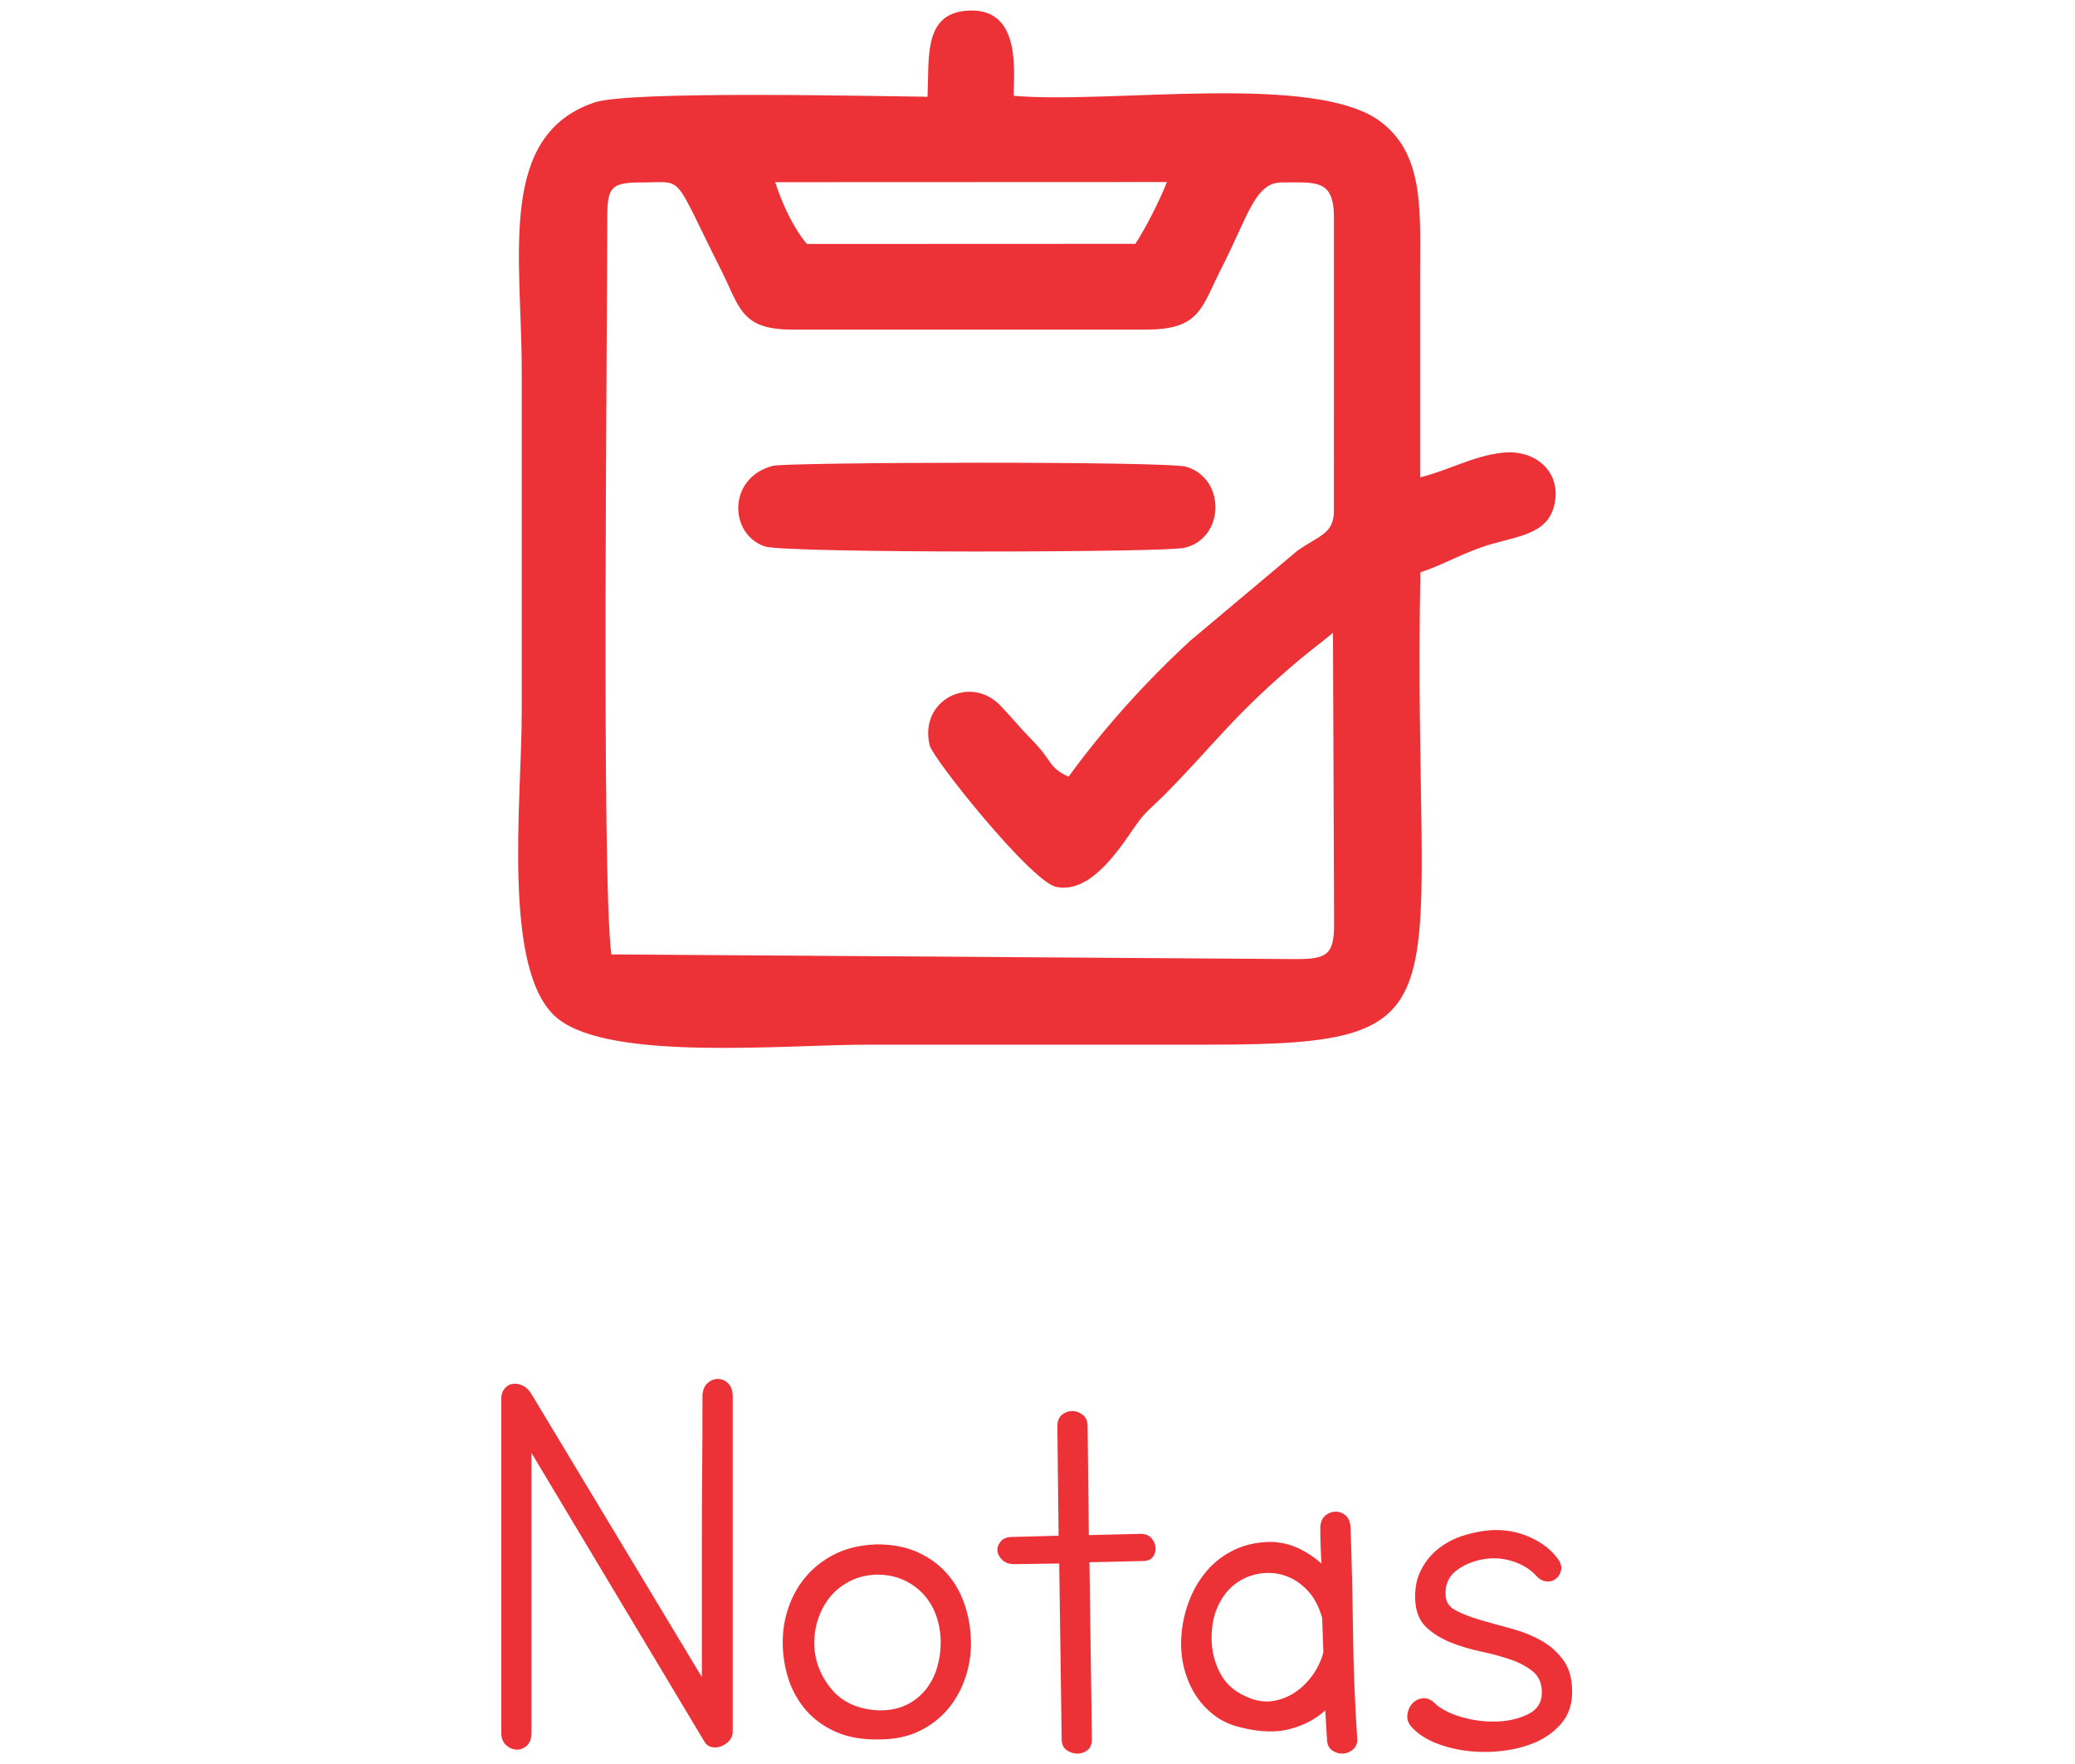 <?xml version="1.0" encoding="UTF-8"?>
<!DOCTYPE svg PUBLIC "-//W3C//DTD SVG 1.1//EN" "http://www.w3.org/Graphics/SVG/1.1/DTD/svg11.dtd">
<!-- Creator: CorelDRAW 2020 (64 Bit) -->
<svg xmlns="http://www.w3.org/2000/svg" xml:space="preserve" width="100mm" height="85mm" version="1.1" shape-rendering="geometricPrecision" text-rendering="geometricPrecision" image-rendering="optimizeQuality" fill-rule="evenodd" clip-rule="evenodd"
viewBox="0 0 10000 8500"
 xmlns:xlink="http://www.w3.org/1999/xlink"
 xmlns:xodm="http://www.corel.com/coreldraw/odm/2003">
 <g id="Camada_x0020_1">
  <g id="_2895286472400">
   <g id="_1866721064288">
    <g id="_1472115826208">
     <g>
      <path fill="#ED3237" d="M2926.69 1047.14c0,-148.58 20.64,-167.96 168.59,-167.96 207.17,0 141.92,-49.76 377.31,416.49 91.69,181.61 95.66,292.2 340.9,292.2l1714.44 0c257.72,0 263.24,-109.26 359.13,-296.61 127.66,-249.42 160.9,-412.08 289.58,-412.08 164.26,0 251.86,-17.41 251.86,167.96l-0.04 1413.26c0.33,112.62 -71.29,119.26 -175.48,192.9l-516.05 433.52c-208.3,191.18 -417.72,422.06 -587.04,655.68 -98.66,-45.36 -75.29,-73.6 -173.93,-174.15 -61.81,-63.01 -103.08,-114.75 -155.04,-168.77 -145.25,-151.03 -394.26,-25.38 -340.29,192.62 15.74,63.61 488.42,656.35 610.06,681.52 156.17,32.3 288.04,-157.91 371.78,-280.72 59.92,-87.87 79.09,-91.81 155.27,-168.85 232.81,-235.43 331.52,-383.07 648.87,-648.57 53.51,-44.77 118.65,-93.39 157.4,-126.5l5.4 1403.78c0,146.82 -34.12,168.59 -183.27,168.59l-3299.8 -22.65c-48.35,-359.07 -19.65,-2976.12 -19.65,-3551.66zm962.27 128.43c-62.49,-71.91 -119.2,-191.39 -153.11,-297.73l1887.92 -0.74c-35.69,91.6 -105.81,227.65 -152.12,297.81l-1582.69 0.66zm581.2 -709.35c-269.08,-2.97 -1434.95,-29.88 -1604.64,27.24 -470.74,158.45 -351.17,741.12 -351.17,1295.06 0,548.32 0,1096.62 0,1644.93 0,429.38 -97.81,1253.78 172.46,1473.8 255.23,207.77 1090.72,126.53 1497.37,126.53 548.32,0 1096.62,0 1644.93,0 1291.48,0 975.05,-176.56 1016.15,-2276.09 115.96,-37.16 208.45,-97.95 348.07,-137.54 146.5,-41.54 280.89,-54.15 301.73,-210.81 19.46,-146.4 -103.48,-242.87 -249.54,-228.39 -144.04,14.29 -267.2,87.01 -401.62,119.08 0,-317.23 0,-634.47 0,-951.71 0.01,-326.16 23.11,-597.72 -186.77,-759.27 -314.71,-242.26 -1297.46,-86.4 -1771.57,-127.45 -2.21,-101.28 42.29,-419.94 -213.26,-410.84 -222.4,7.93 -194.29,219.31 -202.14,415.46z"/>
      <path fill="#ED3237" d="M3724.44 2244.66c-219.27,57.22 -211.71,330.45 -38.09,388.46 99,33.09 1921.52,29.8 2021.52,6.68 194.84,-45.04 201.1,-333.16 9.34,-390.58 -93.88,-28.11 -1924.58,-22.37 -1992.77,-4.56z"/>
     </g>
     <path fill="#ED3237" fill-rule="nonzero" d="M2561.54 7001.44l0 1347.41c0,27.76 -7.44,48.58 -22.31,62.46 -14.87,13.88 -31.73,20.32 -50.57,19.33 -18.83,-0.99 -35.69,-8.43 -50.56,-22.31 -14.87,-13.88 -22.31,-33.71 -22.31,-59.48l0 -1609.16c0,-19.83 5.45,-36.18 16.36,-49.07 10.91,-12.89 23.8,-20.33 38.67,-22.31 14.87,-1.99 30.24,0.49 46.1,7.43 15.86,6.94 29.75,19.34 41.64,37.18l823.92 1368.23c0,-118.98 0,-232.5 0,-340.57 0,-108.06 0,-216.13 0,-324.21 0,-108.07 0.49,-218.62 1.48,-331.64 1,-113.03 1.49,-233.99 1.49,-362.88 1.98,-25.78 10.41,-45.11 25.28,-58 14.88,-12.89 31.24,-19.34 49.08,-19.34 17.85,0 33.71,6.45 47.59,19.34 13.88,12.89 21.82,32.22 23.8,58l0 1621.05c0,17.84 -5.45,32.71 -16.36,44.61 -10.91,11.9 -23.8,20.82 -38.67,26.77 -14.87,5.95 -29.74,7.44 -44.61,4.46 -14.88,-2.97 -26.28,-10.41 -34.21,-22.3l-835.81 -1395zm1676.08 1380.12c-79.31,1.99 -148.22,-9.91 -207.71,-35.69 -58.99,-25.78 -108.07,-61.47 -146.74,-106.09 -38.17,-44.61 -66.43,-95.67 -84.27,-152.19 -17.85,-56.51 -26.77,-115.01 -26.77,-174.5 0,-59.49 9.91,-117.49 29.74,-173.01 19.83,-55.52 49.08,-105.58 87.25,-149.21 38.67,-43.62 86.26,-79.31 142.28,-106.08 56.51,-26.77 122.44,-41.15 197.3,-43.13 75.35,0 141.29,13.38 198.79,40.15 57.01,26.77 104.6,62.96 142.28,107.58 37.67,44.61 64.94,96.16 82.79,153.66 17.84,57.51 26.77,116.5 26.77,175.99 0,57.51 -9.42,114.02 -28.26,168.55 -18.84,54.53 -46.11,104.11 -82.79,147.73 -36.68,43.63 -82.79,79.32 -137.81,106.09 -55.53,26.77 -119.97,40.15 -192.85,40.15zm1.49 -139.79c49.57,0 92.7,-8.93 129.39,-26.77 36.68,-17.85 67.42,-42.14 92.21,-72.88 24.78,-30.73 43.12,-65.93 55.02,-105.59 11.9,-39.66 17.85,-80.31 17.85,-121.95 0,-41.64 -6.45,-82.29 -19.34,-121.95 -12.88,-39.66 -32.71,-74.86 -59.48,-105.59 -26.77,-30.73 -59.49,-55.02 -98.16,-72.87 -38.67,-17.84 -82.79,-26.77 -132.36,-26.77 -49.57,1.99 -93.2,12.89 -130.88,32.72 -37.67,19.83 -68.9,45.11 -93.69,75.84 -24.79,30.74 -43.62,65.44 -56.51,104.1 -12.89,38.67 -19.34,78.83 -19.34,120.47 1.99,81.3 29.75,154.17 83.29,218.62 53.54,64.44 130.87,98.65 232,102.62zm1011.3 -713.85l11.89 859.59c-1.98,21.81 -9.91,37.68 -23.79,47.59 -13.88,9.92 -29.25,14.88 -46.1,14.88 -16.86,0 -33.22,-4.96 -49.08,-14.88 -15.87,-9.91 -24.79,-25.78 -26.77,-47.59l-11.9 -853.65 -217.12 2.98c-23.8,0 -42.64,-6.45 -56.52,-19.34 -13.88,-12.88 -21.81,-27.26 -23.79,-43.12 -1.98,-15.87 2.97,-31.24 14.87,-46.11 11.9,-14.87 30.74,-22.31 56.51,-22.31l223.08 -5.94 -5.95 -526.48c0,-25.78 7.43,-44.61 22.31,-56.51 14.87,-11.9 31.23,-17.85 49.07,-17.85 17.85,0 34.71,5.95 50.57,17.85 15.86,11.9 23.79,30.73 23.79,56.51l5.95 523.5 249.85 -5.95c21.82,0 38.67,6.45 50.57,19.34 11.9,12.88 18.84,27.76 20.82,44.61 1.98,16.86 -1.98,32.22 -11.9,46.11 -9.91,13.88 -25.78,20.82 -47.59,20.82l-258.77 5.95zm1112.43 -169.55c1.98,-25.78 10.41,-44.61 25.28,-56.51 14.88,-11.9 31.24,-17.85 49.08,-17.85 17.85,0 33.71,5.95 47.59,17.85 13.88,11.9 21.82,30.73 23.8,56.51 5.95,168.55 9.91,337.09 11.9,505.64 1.98,168.56 8.92,343.05 20.82,523.5 -1.99,19.83 -10.41,35.2 -25.29,46.11 -14.87,10.9 -30.73,16.36 -47.59,16.36 -16.85,0 -32.72,-4.96 -47.59,-14.88 -14.87,-9.91 -23.3,-25.78 -25.28,-47.59l-8.92 -145.74c-45.61,41.64 -101.63,71.38 -168.06,89.23 -66.43,17.85 -144.26,15.86 -233.49,-5.95 -53.54,-11.9 -99.15,-32.72 -136.82,-62.46 -37.68,-29.75 -68.41,-64.45 -92.21,-104.11 -23.8,-39.66 -41.15,-83.28 -52.05,-130.87 -10.91,-47.59 -14.38,-96.18 -10.41,-145.75 3.96,-57.5 16.36,-113.52 37.18,-168.05 20.82,-54.52 49.57,-103.11 86.26,-145.74 36.68,-42.63 81.3,-76.34 133.84,-101.13 52.55,-24.79 111.55,-37.18 176.98,-37.18 47.59,1.98 91.22,12.39 130.88,31.23 39.66,18.84 76.34,43.13 110.05,72.87 -1.98,-27.76 -3.47,-56.51 -4.46,-86.25 -0.99,-29.75 -1.49,-59.49 -1.49,-89.24zm-340.07 823.91c39.66,15.86 78.32,20.32 116.99,13.38 38.17,-6.94 73.37,-21.31 104.6,-43.13 31.73,-21.81 59.49,-49.57 83.28,-83.28 23.3,-33.71 40.16,-69.4 50.07,-107.08l-5.95 -166.57c-15.86,-55.52 -39.65,-100.14 -72.37,-133.84 -32.72,-33.71 -68.41,-57.01 -108.07,-69.89 -39.17,-12.89 -80.31,-15.87 -122.95,-8.93 -42.13,6.94 -80.8,23.3 -115.01,49.08 -34.7,25.78 -62.96,61.96 -84.27,108.56 -21.81,46.6 -31.73,102.61 -29.75,168.05 1.99,57.51 17.35,111.54 45.61,162.11 28.75,50.56 74.86,87.74 137.82,111.54zm887.37 20.82c29.74,29.74 73.37,53.04 130.87,69.9 57.51,16.85 115.01,24.29 172.52,22.31 57.5,-1.99 108.07,-13.89 151.69,-35.7 43.63,-21.81 65.44,-56.51 65.44,-104.1 0,-43.63 -14.38,-77.34 -43.13,-101.13 -28.75,-23.8 -64.94,-43.13 -108.56,-58 -43.63,-14.88 -91.22,-27.76 -142.78,-38.67 -51.55,-10.91 -99.64,-25.28 -144.26,-43.13 -44.61,-17.85 -83.28,-41.64 -116,-71.39 -32.72,-29.74 -51.06,-71.38 -55.03,-124.92 -3.96,-55.51 3.97,-104.1 23.8,-145.74 19.83,-41.64 47.09,-76.84 81.8,-105.59 34.7,-28.75 74.36,-50.57 118.97,-65.44 44.62,-14.87 90.72,-24.29 138.31,-28.25 67.42,-3.97 130.88,7.43 190.37,34.2 59.48,26.77 105.09,62.96 136.82,108.57 11.9,17.84 15.86,35.19 11.9,52.05 -3.97,16.85 -12.4,30.24 -25.28,40.15 -12.89,9.92 -28.26,13.89 -46.11,11.9 -17.85,-1.98 -34.7,-11.9 -50.56,-29.74 -25.78,-27.76 -59.49,-49.08 -101.13,-63.95 -41.65,-14.87 -84.28,-20.33 -127.9,-16.36 -55.53,5.95 -104.11,23.3 -145.75,52.05 -41.64,28.75 -61.47,68.91 -59.49,120.46 0,33.71 15.37,58.99 46.1,75.84 31.24,16.86 69.9,32.23 117,46.11 46.6,13.88 96.67,27.76 149.22,41.64 53.04,13.88 101.62,33.21 146.73,58 44.62,24.79 81.3,57.5 110.55,98.16 28.76,40.65 42.14,94.68 40.16,162.1 -1.99,53.54 -18.35,99.15 -49.08,136.82 -31.23,37.68 -69.9,67.42 -116.5,89.24 -47.09,21.81 -99.15,36.68 -157.15,44.61 -57.5,7.94 -114.51,8.93 -171.52,2.98 -56.52,-5.95 -109.56,-18.34 -158.14,-37.18 -48.58,-18.84 -88.24,-44.12 -117.99,-75.85 -17.84,-17.85 -25.78,-37.68 -23.79,-59.49 1.98,-21.81 9.42,-40.15 22.31,-55.03 12.88,-14.87 29.24,-23.79 49.07,-26.77 19.83,-2.97 38.67,3.47 56.52,19.34z"/>
    </g>
   </g>
  </g>
 </g>
</svg>

